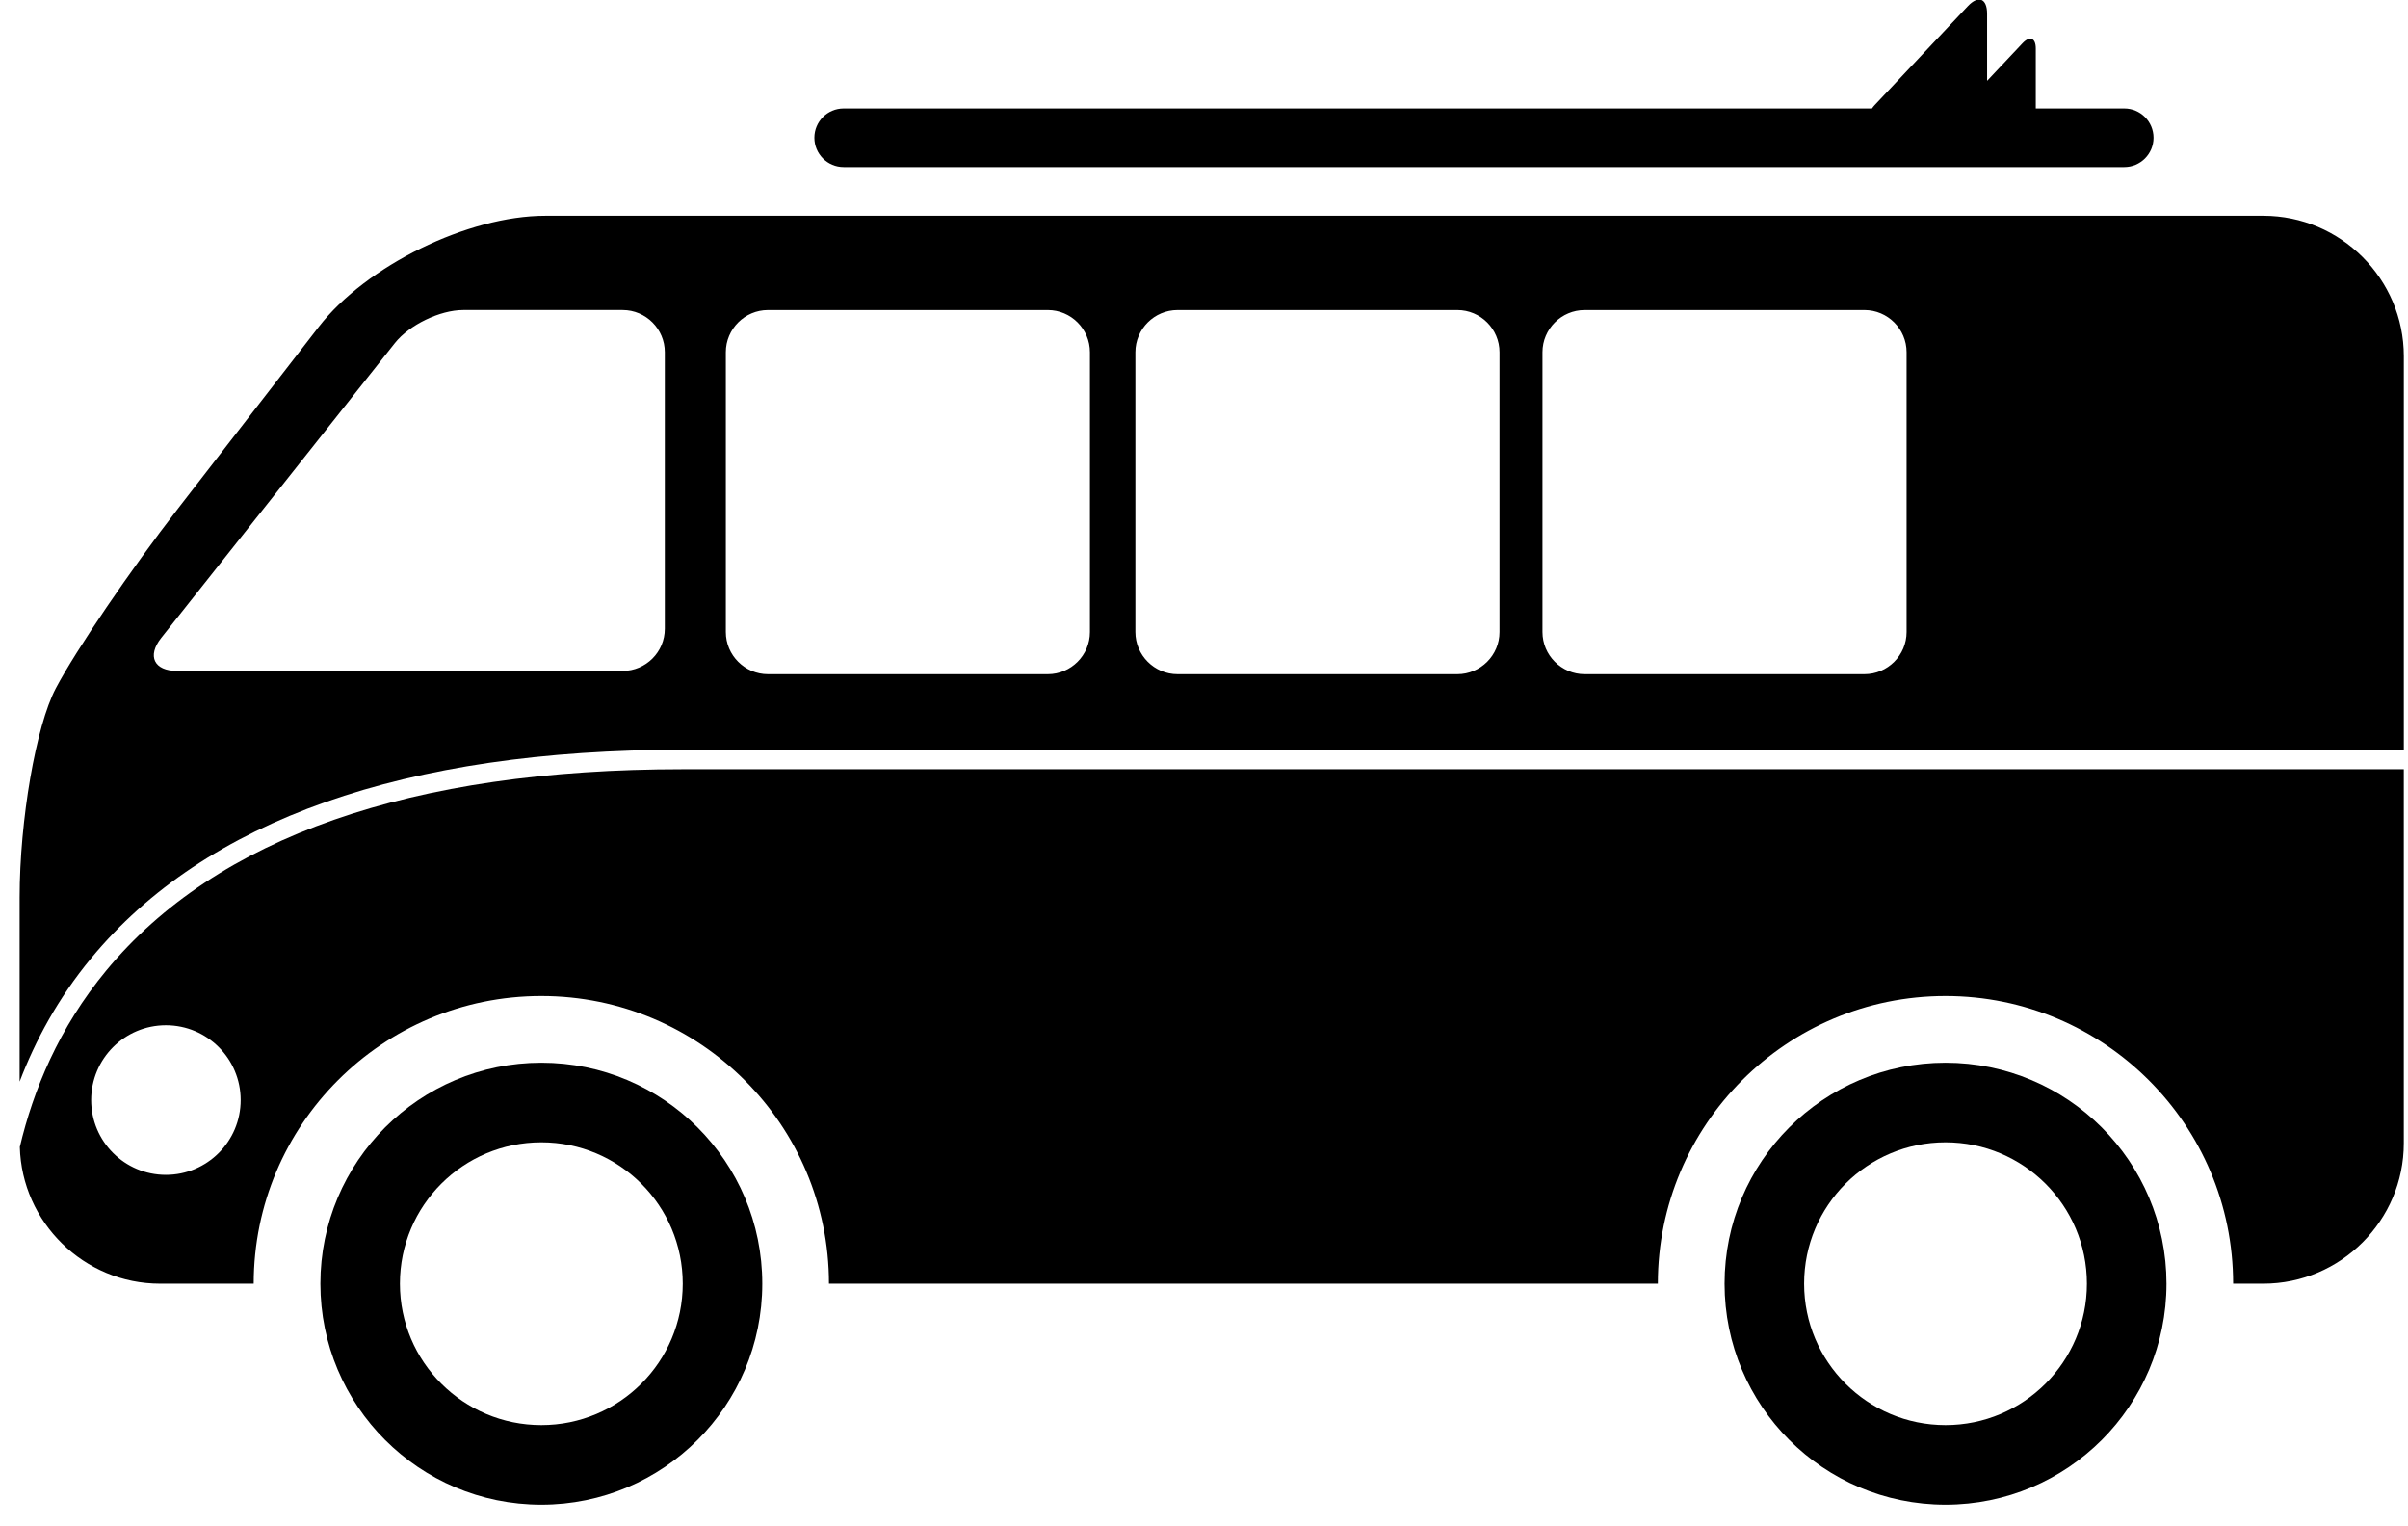 <?xml version="1.0" encoding="UTF-8" standalone="no"?>
<svg width="101px" height="64px" viewBox="0 0 101 64" version="1.1" xmlns="http://www.w3.org/2000/svg" xmlns:xlink="http://www.w3.org/1999/xlink" xmlns:sketch="http://www.bohemiancoding.com/sketch/ns">
    <!-- Generator: Sketch 3.2.2 (9983) - http://www.bohemiancoding.com/sketch -->
    <title>noun_3754_cc (1)</title>
    <desc>Created with Sketch.</desc>
    <defs></defs>
    <g id="Page-1" stroke="none" stroke-width="1" fill="none" fill-rule="evenodd" sketch:type="MSPage">
        <g id="noun_3754_cc-(1)" sketch:type="MSLayerGroup" transform="translate(0, -1)" fill="#000000">
            <path d="M28.637,32.44 L100.825,32.44 L100.825,15.937 C100.825,12.699 98.175,10.048 94.935,10.048 L22.869,10.048 C19.631,10.048 15.357,12.143 13.372,14.703 L7.464,22.329 C5.481,24.889 3.175,28.281 2.34,29.866 C1.507,31.45 0.824,35.397 0.824,38.636 L0.824,46.358 C1.483,44.629 2.439,42.857 3.822,41.184 C8.621,35.381 16.969,32.44 28.637,32.44 L28.637,32.44 Z M64.697,15.77 C64.697,14.797 65.493,14.003 66.465,14.003 L78.203,14.003 C79.174,14.003 79.969,14.797 79.969,15.77 L79.969,27.505 C79.969,28.477 79.174,29.272 78.203,29.272 L66.465,29.272 C65.493,29.272 64.697,28.477 64.697,27.505 L64.697,15.77 L64.697,15.77 Z M47.622,15.77 C47.622,14.797 48.418,14.003 49.39,14.003 L61.127,14.003 C62.1,14.003 62.895,14.797 62.895,15.77 L62.895,27.505 C62.895,28.477 62.1,29.272 61.127,29.272 L49.39,29.272 C48.418,29.272 47.622,28.477 47.622,27.505 L47.622,15.77 L47.622,15.77 Z M30.444,15.77 C30.444,14.797 31.239,14.003 32.212,14.003 L43.95,14.003 C44.922,14.003 45.716,14.797 45.716,15.77 L45.716,27.505 C45.716,28.477 44.922,29.272 43.95,29.272 L32.212,29.272 C31.239,29.272 30.444,28.477 30.444,27.505 L30.444,15.77 L30.444,15.77 Z M6.763,27.75 L16.563,15.386 C17.167,14.624 18.456,14.002 19.427,14.002 L26.117,14.002 C27.09,14.002 27.885,14.796 27.885,15.769 L27.885,27.367 C27.885,28.34 27.09,29.135 26.117,29.135 L7.432,29.135 C6.46,29.135 6.16,28.512 6.763,27.75 L6.763,27.75 Z" id="Shape" sketch:type="MSShapeGroup"></path>
            <path d="M4.452,41.705 C2.465,44.107 1.393,46.726 0.832,49.098 C0.915,52.266 3.527,54.832 6.714,54.832 L10.641,54.832 C10.641,48.17 16.042,42.768 22.706,42.768 C29.369,42.768 34.77,48.17 34.77,54.832 L69.536,54.832 C69.536,48.17 74.938,42.768 81.601,42.768 C88.263,42.768 93.666,48.17 93.666,54.832 L94.934,54.832 C98.173,54.832 100.824,52.183 100.824,48.942 L100.824,33.259 L28.637,33.259 C17.225,33.259 9.088,36.1 4.452,41.705 L4.452,41.705 Z M6.959,50.268 C5.228,50.268 3.824,48.864 3.824,47.132 C3.824,45.399 5.227,43.994 6.959,43.994 C8.691,43.994 10.095,45.398 10.095,47.132 C10.095,48.863 8.69,50.268 6.959,50.268 L6.959,50.268 Z" id="Shape" sketch:type="MSShapeGroup"></path>
            <path d="M81.602,45.565 C76.484,45.565 72.334,49.713 72.334,54.832 C72.334,59.951 76.483,64.1 81.602,64.1 C86.721,64.1 90.87,59.952 90.87,54.832 C90.869,49.714 86.72,45.565 81.602,45.565 L81.602,45.565 Z M81.602,60.762 C78.327,60.762 75.671,58.108 75.671,54.832 C75.671,51.556 78.326,48.903 81.602,48.903 C84.878,48.903 87.532,51.556 87.532,54.832 C87.532,58.108 84.877,60.762 81.602,60.762 L81.602,60.762 Z" id="Shape" sketch:type="MSShapeGroup"></path>
            <path d="M22.706,45.565 C17.587,45.565 13.438,49.713 13.438,54.832 C13.438,59.951 17.586,64.1 22.706,64.1 C27.824,64.1 31.973,59.952 31.973,54.832 C31.973,49.714 27.824,45.565 22.706,45.565 L22.706,45.565 Z M22.706,60.762 C19.43,60.762 16.774,58.108 16.774,54.832 C16.774,51.556 19.429,48.903 22.706,48.903 C25.981,48.903 28.637,51.556 28.637,54.832 C28.637,58.108 25.981,60.762 22.706,60.762 L22.706,60.762 Z" id="Shape" sketch:type="MSShapeGroup"></path>
            <path d="M89.1,5.549 L85.388,5.549 L85.388,3.034 C85.388,2.588 85.138,2.488 84.831,2.813 L83.346,4.39 L83.346,1.579 C83.346,0.932 82.983,0.787 82.538,1.258 L78.632,5.406 C78.586,5.455 78.55,5.502 78.517,5.549 L35.386,5.549 C34.708,5.549 34.158,6.099 34.158,6.776 C34.158,7.454 34.708,8.004 35.386,8.004 L89.1,8.004 C89.778,8.004 90.327,7.454 90.327,6.776 C90.326,6.099 89.777,5.549 89.1,5.549 L89.1,5.549 Z" id="Shape" sketch:type="MSShapeGroup"></path>
        </g>
    </g>
</svg>